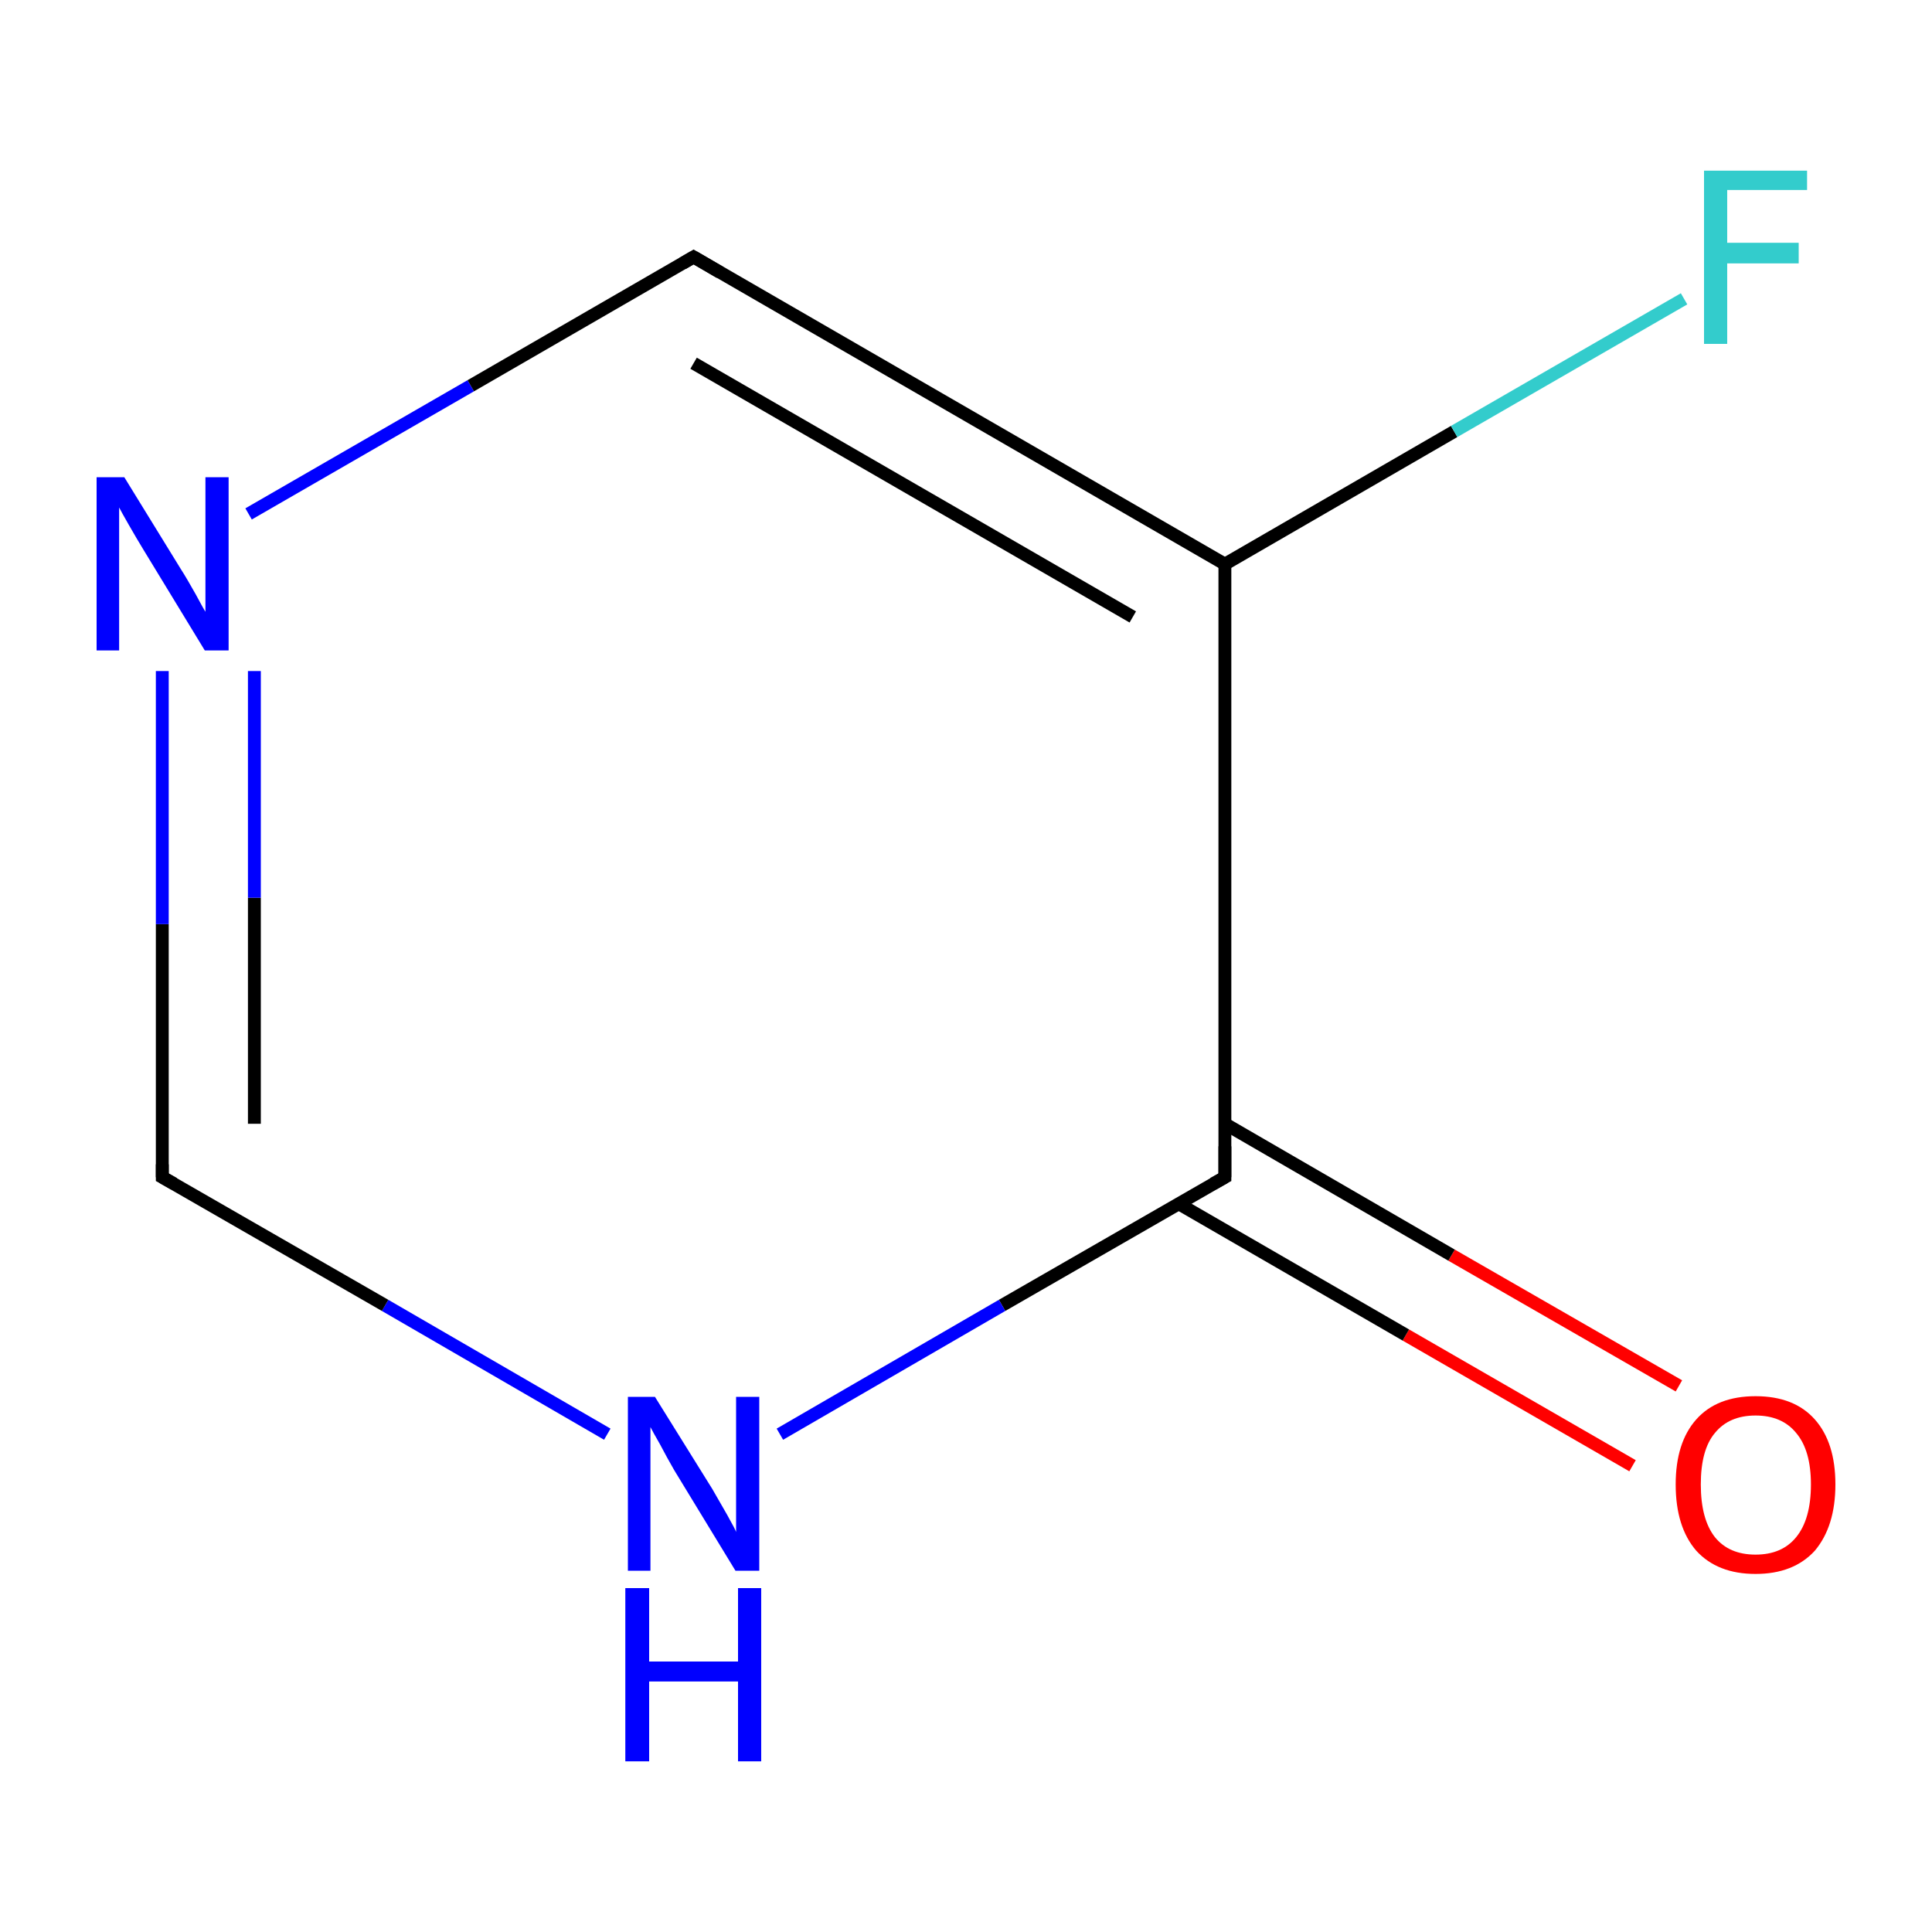 <?xml version='1.0' encoding='iso-8859-1'?>
<svg version='1.1' baseProfile='full'
              xmlns='http://www.w3.org/2000/svg'
                      xmlns:rdkit='http://www.rdkit.org/xml'
                      xmlns:xlink='http://www.w3.org/1999/xlink'
                  xml:space='preserve'
width='300px' height='300px' viewBox='0 0 300 300'>
<!-- END OF HEADER -->
<rect style='opacity:1.0;fill:#FFFFFF;stroke:none' width='300.0' height='300.0' x='0.0' y='0.0'> </rect>
<path class='bond-0 atom-0 atom-1' d='M 253.5,227.6 L 218.3,207.3' style='fill:none;fill-rule:evenodd;stroke:#FF0000;stroke-width:2.0px;stroke-linecap:butt;stroke-linejoin:miter;stroke-opacity:1' />
<path class='bond-0 atom-0 atom-1' d='M 218.3,207.3 L 183.0,186.9' style='fill:none;fill-rule:evenodd;stroke:#000000;stroke-width:2.0px;stroke-linecap:butt;stroke-linejoin:miter;stroke-opacity:1' />
<path class='bond-0 atom-0 atom-1' d='M 260.7,215.2 L 225.4,194.9' style='fill:none;fill-rule:evenodd;stroke:#FF0000;stroke-width:2.0px;stroke-linecap:butt;stroke-linejoin:miter;stroke-opacity:1' />
<path class='bond-0 atom-0 atom-1' d='M 225.4,194.9 L 190.2,174.5' style='fill:none;fill-rule:evenodd;stroke:#000000;stroke-width:2.0px;stroke-linecap:butt;stroke-linejoin:miter;stroke-opacity:1' />
<path class='bond-1 atom-1 atom-2' d='M 190.2,182.8 L 155.6,202.7' style='fill:none;fill-rule:evenodd;stroke:#000000;stroke-width:2.0px;stroke-linecap:butt;stroke-linejoin:miter;stroke-opacity:1' />
<path class='bond-1 atom-1 atom-2' d='M 155.6,202.7 L 121.1,222.7' style='fill:none;fill-rule:evenodd;stroke:#0000FF;stroke-width:2.0px;stroke-linecap:butt;stroke-linejoin:miter;stroke-opacity:1' />
<path class='bond-2 atom-2 atom-3' d='M 94.3,222.7 L 59.8,202.7' style='fill:none;fill-rule:evenodd;stroke:#0000FF;stroke-width:2.0px;stroke-linecap:butt;stroke-linejoin:miter;stroke-opacity:1' />
<path class='bond-2 atom-2 atom-3' d='M 59.8,202.7 L 25.2,182.8' style='fill:none;fill-rule:evenodd;stroke:#000000;stroke-width:2.0px;stroke-linecap:butt;stroke-linejoin:miter;stroke-opacity:1' />
<path class='bond-3 atom-3 atom-4' d='M 25.2,182.8 L 25.2,143.5' style='fill:none;fill-rule:evenodd;stroke:#000000;stroke-width:2.0px;stroke-linecap:butt;stroke-linejoin:miter;stroke-opacity:1' />
<path class='bond-3 atom-3 atom-4' d='M 25.2,143.5 L 25.2,104.2' style='fill:none;fill-rule:evenodd;stroke:#0000FF;stroke-width:2.0px;stroke-linecap:butt;stroke-linejoin:miter;stroke-opacity:1' />
<path class='bond-3 atom-3 atom-4' d='M 39.5,174.5 L 39.5,139.4' style='fill:none;fill-rule:evenodd;stroke:#000000;stroke-width:2.0px;stroke-linecap:butt;stroke-linejoin:miter;stroke-opacity:1' />
<path class='bond-3 atom-3 atom-4' d='M 39.5,139.4 L 39.5,104.2' style='fill:none;fill-rule:evenodd;stroke:#0000FF;stroke-width:2.0px;stroke-linecap:butt;stroke-linejoin:miter;stroke-opacity:1' />
<path class='bond-4 atom-4 atom-5' d='M 38.6,79.8 L 73.1,59.9' style='fill:none;fill-rule:evenodd;stroke:#0000FF;stroke-width:2.0px;stroke-linecap:butt;stroke-linejoin:miter;stroke-opacity:1' />
<path class='bond-4 atom-4 atom-5' d='M 73.1,59.9 L 107.7,39.9' style='fill:none;fill-rule:evenodd;stroke:#000000;stroke-width:2.0px;stroke-linecap:butt;stroke-linejoin:miter;stroke-opacity:1' />
<path class='bond-5 atom-5 atom-6' d='M 107.7,39.9 L 190.2,87.6' style='fill:none;fill-rule:evenodd;stroke:#000000;stroke-width:2.0px;stroke-linecap:butt;stroke-linejoin:miter;stroke-opacity:1' />
<path class='bond-5 atom-5 atom-6' d='M 107.7,56.4 L 175.9,95.8' style='fill:none;fill-rule:evenodd;stroke:#000000;stroke-width:2.0px;stroke-linecap:butt;stroke-linejoin:miter;stroke-opacity:1' />
<path class='bond-6 atom-6 atom-7' d='M 190.2,87.6 L 225.8,67.0' style='fill:none;fill-rule:evenodd;stroke:#000000;stroke-width:2.0px;stroke-linecap:butt;stroke-linejoin:miter;stroke-opacity:1' />
<path class='bond-6 atom-6 atom-7' d='M 225.8,67.0 L 261.5,46.4' style='fill:none;fill-rule:evenodd;stroke:#33CCCC;stroke-width:2.0px;stroke-linecap:butt;stroke-linejoin:miter;stroke-opacity:1' />
<path class='bond-7 atom-6 atom-1' d='M 190.2,87.6 L 190.2,182.8' style='fill:none;fill-rule:evenodd;stroke:#000000;stroke-width:2.0px;stroke-linecap:butt;stroke-linejoin:miter;stroke-opacity:1' />
<path d='M 188.4,183.8 L 190.2,182.8 L 190.2,178.0' style='fill:none;stroke:#000000;stroke-width:2.0px;stroke-linecap:butt;stroke-linejoin:miter;stroke-miterlimit:10;stroke-opacity:1;' />
<path d='M 27.0,183.8 L 25.2,182.8 L 25.2,180.8' style='fill:none;stroke:#000000;stroke-width:2.0px;stroke-linecap:butt;stroke-linejoin:miter;stroke-miterlimit:10;stroke-opacity:1;' />
<path d='M 106.0,40.9 L 107.7,39.9 L 111.8,42.3' style='fill:none;stroke:#000000;stroke-width:2.0px;stroke-linecap:butt;stroke-linejoin:miter;stroke-miterlimit:10;stroke-opacity:1;' />
<path class='atom-0' d='M 260.2 230.5
Q 260.2 224.0, 263.4 220.4
Q 266.6 216.8, 272.6 216.8
Q 278.6 216.8, 281.8 220.4
Q 285.0 224.0, 285.0 230.5
Q 285.0 237.0, 281.8 240.8
Q 278.5 244.4, 272.6 244.4
Q 266.7 244.4, 263.4 240.8
Q 260.2 237.1, 260.2 230.5
M 272.6 241.4
Q 276.7 241.4, 278.9 238.7
Q 281.2 235.9, 281.2 230.5
Q 281.2 225.2, 278.9 222.5
Q 276.7 219.8, 272.6 219.8
Q 268.5 219.8, 266.3 222.5
Q 264.1 225.1, 264.1 230.5
Q 264.1 235.9, 266.3 238.7
Q 268.5 241.4, 272.6 241.4
' fill='#FF0000'/>
<path class='atom-2' d='M 101.7 216.9
L 110.6 231.2
Q 111.4 232.6, 112.9 235.2
Q 114.3 237.7, 114.3 237.9
L 114.3 216.9
L 117.9 216.9
L 117.9 243.9
L 114.2 243.9
L 104.7 228.3
Q 103.6 226.4, 102.5 224.3
Q 101.3 222.2, 101.0 221.6
L 101.0 243.9
L 97.5 243.9
L 97.5 216.9
L 101.7 216.9
' fill='#0000FF'/>
<path class='atom-2' d='M 97.1 246.6
L 100.8 246.6
L 100.8 258.0
L 114.6 258.0
L 114.6 246.6
L 118.2 246.6
L 118.2 273.5
L 114.6 273.5
L 114.6 261.1
L 100.8 261.1
L 100.8 273.5
L 97.1 273.5
L 97.1 246.6
' fill='#0000FF'/>
<path class='atom-4' d='M 19.3 74.1
L 28.1 88.4
Q 29.0 89.8, 30.4 92.3
Q 31.8 94.9, 31.9 95.0
L 31.9 74.1
L 35.5 74.1
L 35.5 101.0
L 31.8 101.0
L 22.3 85.4
Q 21.2 83.6, 20.0 81.5
Q 18.8 79.4, 18.5 78.8
L 18.5 101.0
L 15.0 101.0
L 15.0 74.1
L 19.3 74.1
' fill='#0000FF'/>
<path class='atom-7' d='M 264.6 26.5
L 280.6 26.5
L 280.6 29.5
L 268.2 29.5
L 268.2 37.7
L 279.3 37.7
L 279.3 40.9
L 268.2 40.9
L 268.2 53.4
L 264.6 53.4
L 264.6 26.5
' fill='#33CCCC'/>
</svg>
